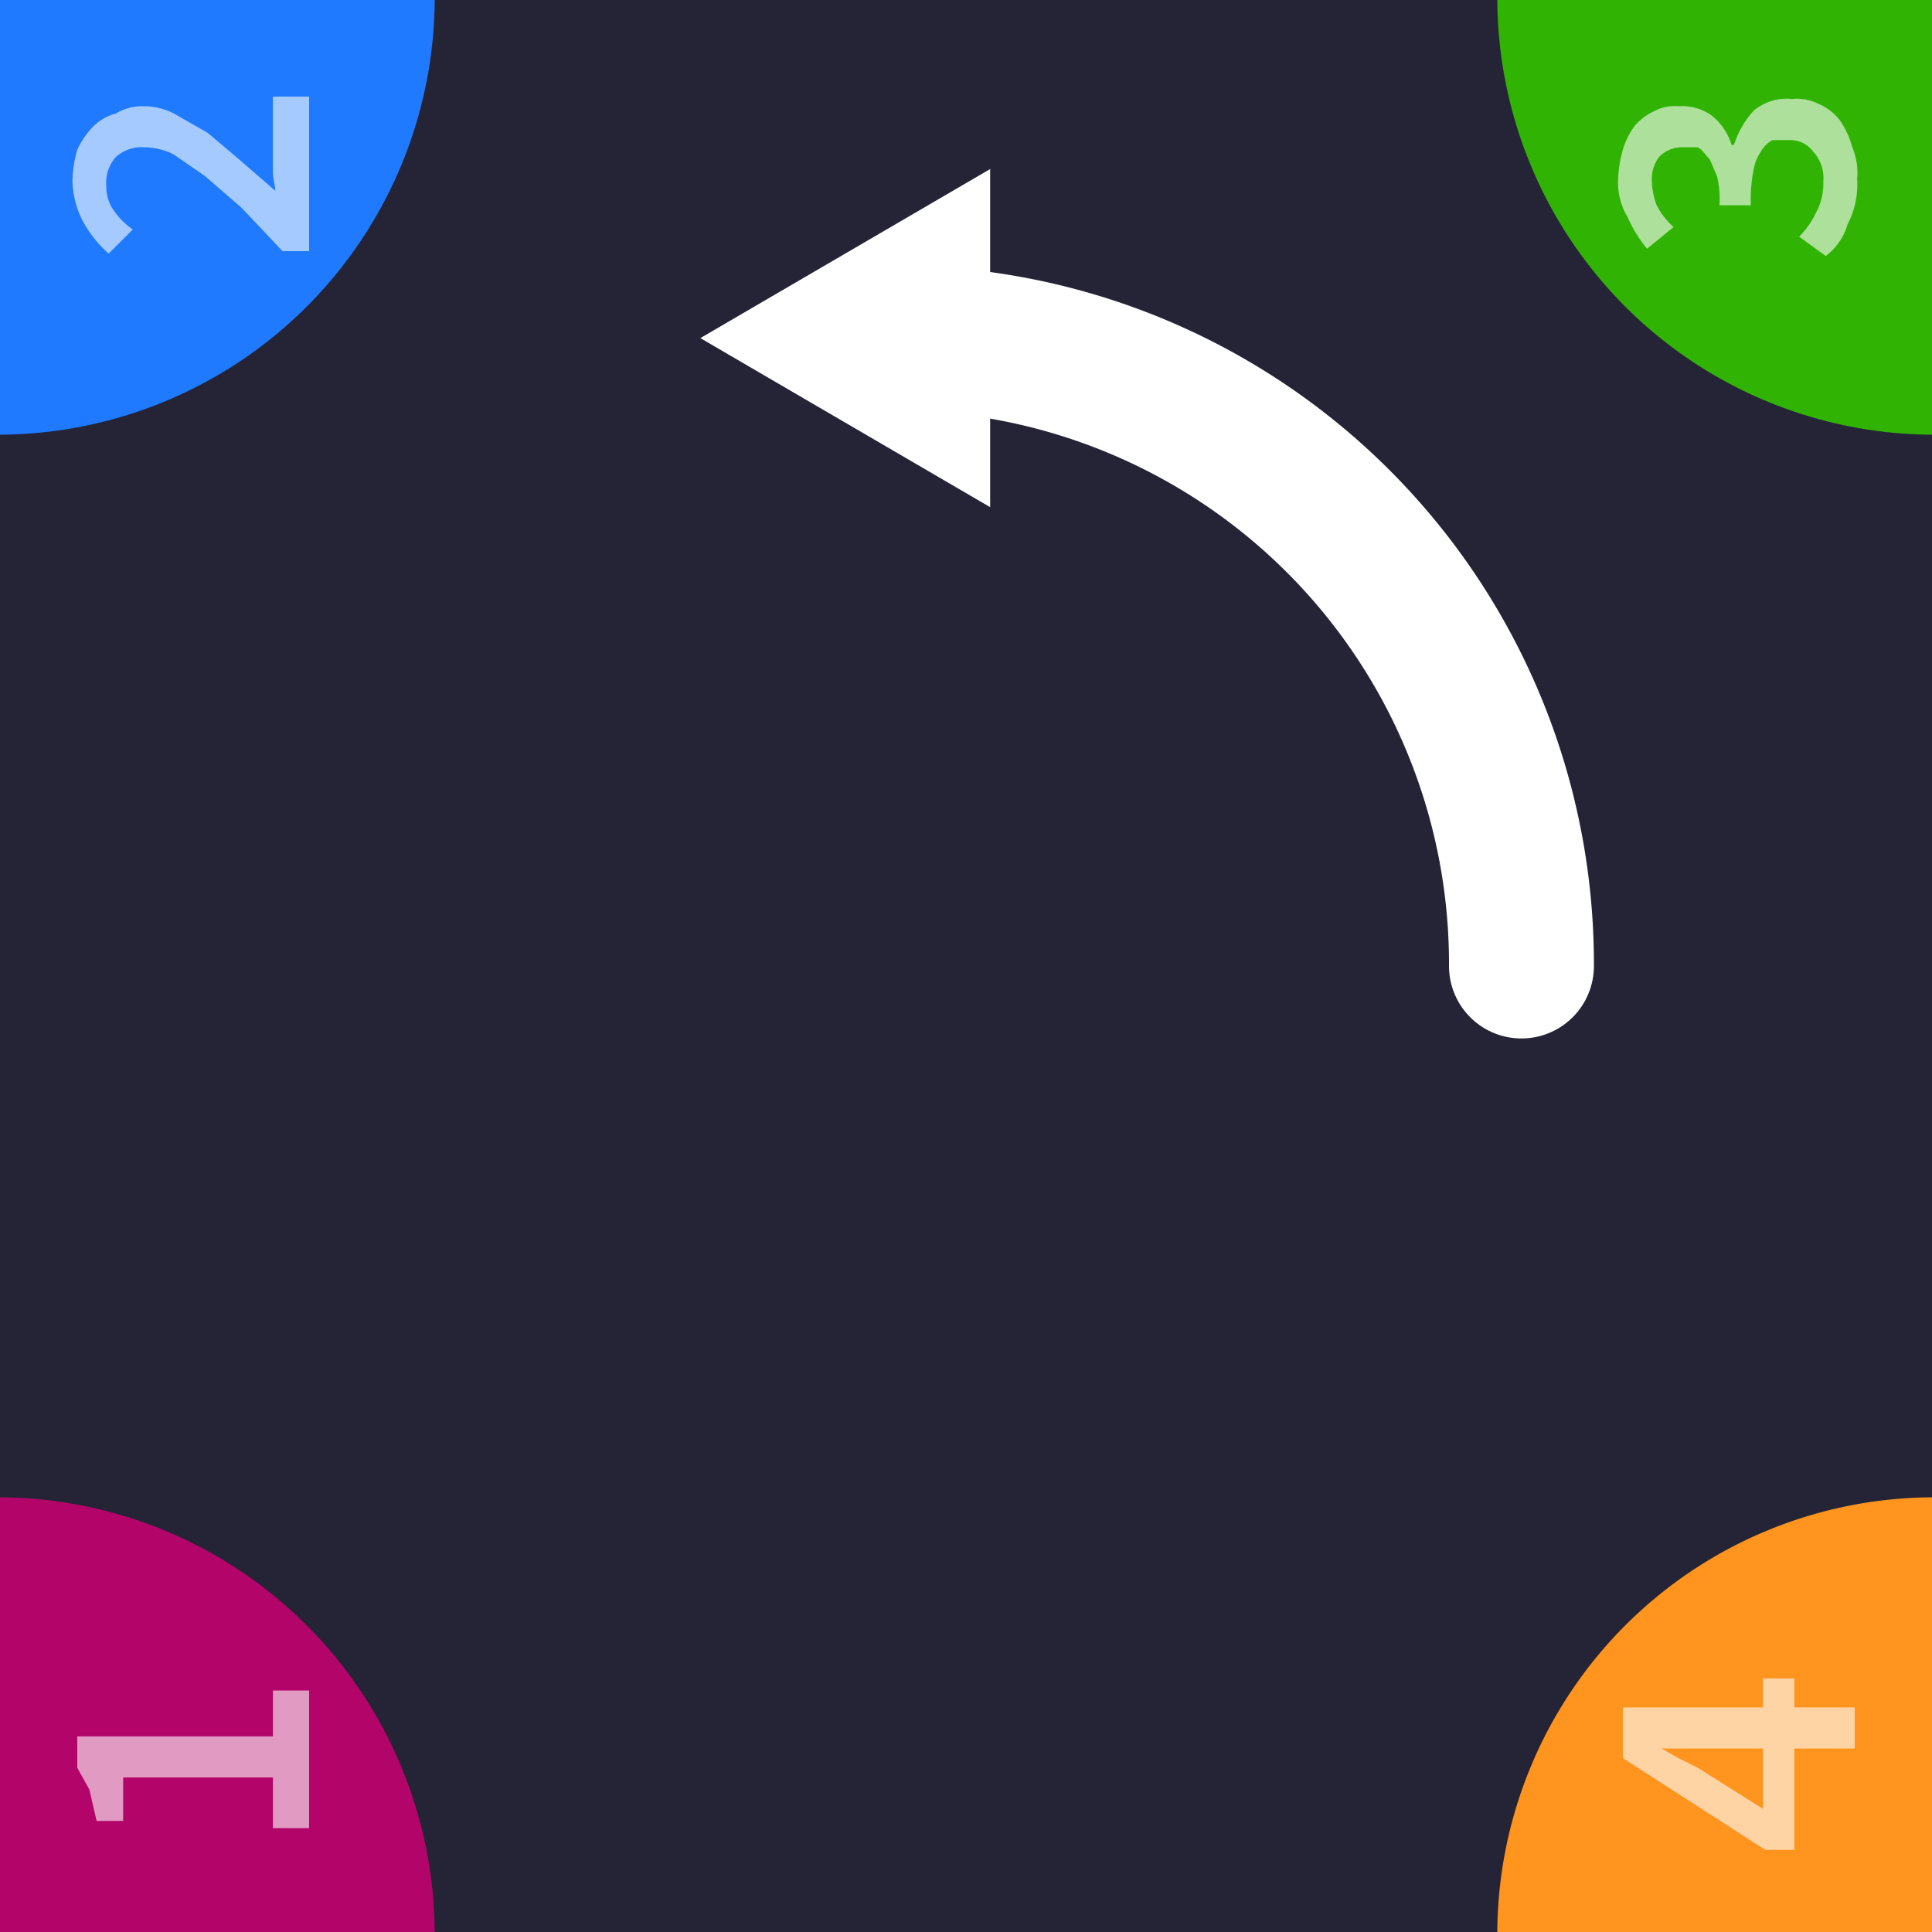 <svg id="Layer_1" data-name="Layer 1" xmlns="http://www.w3.org/2000/svg" viewBox="0 0 80 80"><rect x="0" y="0" width="80" height="80" fill="#333333" stroke="none"/><title>cube-1</title><rect width="80" height="80" transform="translate(0 80) rotate(-90)" fill="#242436"/><path d="M18,80H0V62H0A18.1,18.1,0,0,1,18,80Z" fill="#b30469"/><path d="M18,0h0A18.1,18.1,0,0,1,0,18H0V0Z" fill="#1f7aff"/><path d="M80,62V80H62A18.1,18.1,0,0,1,80,62Z" fill="#ff941f"/><path d="M80,0V18h0A18.1,18.1,0,0,1,62,0H80Z" fill="#31b304"/><g opacity="0.6"><path d="M12.8,75.7H11.3V73.6H5.1v1.8H4l-.3-1.3-.5-.9V71.9h8.1V70h1.5Z" fill="#fff"/></g><g opacity="0.6"><path d="M12.8,10.4H11.7L10,8.6,8.5,7.3,7.2,6.4A2.7,2.7,0,0,0,6,6.1a1.6,1.6,0,0,0-1.2.4,1.6,1.6,0,0,0-.4,1.2,1.7,1.7,0,0,0,.3,1,3,3,0,0,0,.8.8l-1,1A4.9,4.9,0,0,1,3.4,9.1,3.8,3.8,0,0,1,3,7.5a5.1,5.1,0,0,1,.2-1.3,3.5,3.5,0,0,1,.6-.9,2.1,2.1,0,0,1,1-.6A2.1,2.1,0,0,1,6,4.4a2.7,2.7,0,0,1,1.2.3l1.4.8L9.9,6.6l1.5,1.3c0-.2-.1-.5-.1-.8V4h1.5Z" fill="#fff"/></g><g opacity="0.6"><path d="M76.8,72.4H74.3v4.2H73.1l-5.9-3.8V70.7H73V69.5h1.3v1.2h2.5ZM73,74.9V72.4H68.8l.7.4.8.4Z" fill="#fff"/></g><g opacity="0.6"><path d="M76.9,7.4a3.6,3.6,0,0,1-.4,1.9,2.5,2.5,0,0,1-.9,1.3l-1.1-.8a3.6,3.6,0,0,0,.7-1,2.5,2.5,0,0,0,.3-1.3,1.6,1.6,0,0,0-.4-1.2,1.2,1.2,0,0,0-1-.5h-.7a1.2,1.2,0,0,0-.5.5,1.9,1.9,0,0,0-.3.8,6.1,6.1,0,0,0-.1,1.4H71.2a4.1,4.1,0,0,0-.1-1.2l-.3-.7c-.2-.2-.3-.4-.5-.5h-.6a1.3,1.3,0,0,0-1,.4,1.5,1.5,0,0,0-.3,1,3,3,0,0,0,.2,1,3.1,3.1,0,0,0,.7.9l-1.1.9A5.7,5.7,0,0,1,67.4,9,2.8,2.8,0,0,1,67,7.5a5.1,5.1,0,0,1,.2-1.3,3.1,3.1,0,0,1,.5-1,2.4,2.4,0,0,1,.8-.6,1.8,1.8,0,0,1,1-.2,2.1,2.1,0,0,1,1.4.4A2.5,2.5,0,0,1,71.7,6h.1a3.9,3.9,0,0,1,.8-1.4,2.1,2.1,0,0,1,1.6-.5,2,2,0,0,1,1.1.2,2.2,2.2,0,0,1,.9.7,3.7,3.7,0,0,1,.5,1.1A2.7,2.7,0,0,1,76.9,7.4Z" fill="#fff"/></g><path d="M63,40A25.9,25.9,0,0,0,37,14" fill="none" stroke="#fff" stroke-linecap="round" stroke-miterlimit="10" stroke-width="6"/><polygon points="29 14 41 21 41 7 29 14" fill="#fff"/></svg>